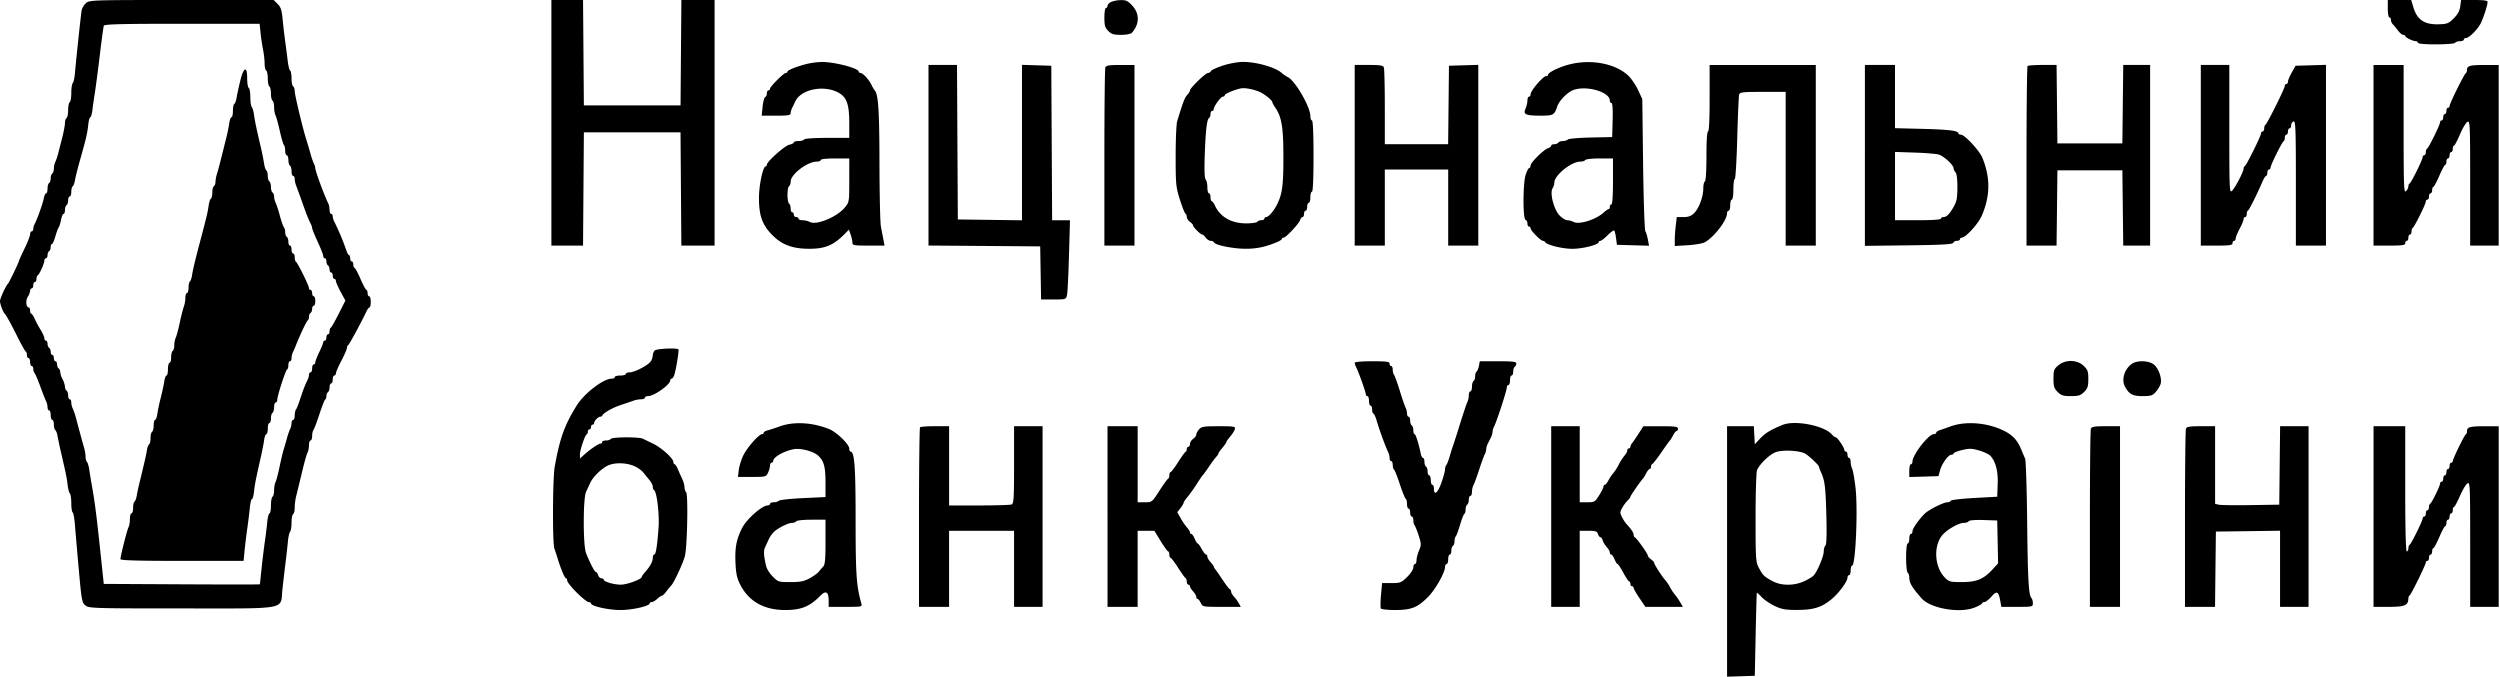 <svg width="133" height="36" viewBox="0 0 133 36" fill="none" xmlns="http://www.w3.org/2000/svg"><path fill-rule="evenodd" clip-rule="evenodd" d="M4.569.17a.84.84 0 0 0-.222.36c-.035.173-.277 2.433-.363 3.39-.02.231-.072.457-.114.501-.042.044-.077.279-.077.522s-.038.465-.084.494c-.046.029-.084.218-.084.421 0 .204-.038.393-.085.422-.046.029-.084.145-.084.259 0 .114-.06.444-.133.733l-.22.862c-.046.186-.12.403-.16.484a.914.914 0 0 0-.077.353c0 .114-.038.23-.084.26-.047.028-.085.142-.085.252 0 .11-.038.224-.084.253-.046.029-.084.164-.084.3 0 .136-.033.248-.074.248-.04 0-.098.123-.127.274-.054.28-.341 1.085-.48 1.347a.712.712 0 0 0-.078.274c0 .07-.038.128-.084.128-.046 0-.084.07-.084.155 0 .085-.133.427-.295.76-.163.334-.295.627-.295.652 0 .066-.53 1.165-.586 1.215-.11.1-.426.788-.426.93 0 .153.162.586.251.671.08.076.334.537.697 1.265.197.394.387.729.422.744.034.016.063.1.063.19 0 .089.038.161.084.161.047 0 .085.095.085.211 0 .116.038.21.084.21.046 0 .084.07.084.153a.4.4 0 0 0 .073.231c.04.044.177.365.304.713.126.347.264.698.306.778a.81.81 0 0 1 .076.316c0 .094.038.17.084.17.046 0 .084.114.084.253s.038.253.085.253c.046 0 .084.111.084.248 0 .136.034.269.075.294.041.026.096.17.121.321.026.151.108.54.183.865.266 1.144.308 1.352.352 1.728.024.209.078.415.12.46.042.043.076.278.076.521s.033.462.074.487c.04.025.096.34.123.7.028.36.12 1.429.205 2.373.144 1.599.168 1.73.35 1.876.185.15.431.158 5.107.158 5.762 0 5.257.092 5.37-.98.04-.365.111-.986.16-1.38.05-.395.109-.926.132-1.18.023-.256.077-.5.12-.544.042-.044.076-.26.076-.48 0-.22.038-.423.084-.452.047-.028.085-.187.085-.353 0-.166.035-.439.078-.606.043-.168.178-.722.3-1.232.12-.51.256-.993.3-1.074.044-.08.08-.26.08-.4s.038-.254.085-.254c.046 0 .084-.107.084-.236 0-.13.03-.273.068-.317.038-.044.18-.42.317-.838.136-.417.276-.771.31-.787.035-.015.064-.099.064-.185s.037-.18.084-.208c.046-.029.084-.145.084-.258 0-.113.038-.206.084-.206.047 0 .085-.095.085-.21 0-.117.038-.211.084-.211.046 0 .084-.052.084-.115s.133-.369.295-.68c.163-.312.295-.617.295-.68 0-.062.029-.125.063-.141.054-.024.689-1.196.985-1.819.05-.104.119-.189.154-.19.034 0 .063-.133.063-.295 0-.162-.038-.295-.085-.295-.046 0-.084-.076-.084-.169 0-.092-.028-.169-.063-.17-.035 0-.177-.265-.316-.588-.14-.324-.282-.588-.316-.59-.035 0-.064-.076-.064-.169 0-.093-.037-.168-.084-.168-.046 0-.084-.076-.084-.17 0-.092-.029-.168-.064-.168s-.11-.15-.168-.333a13.048 13.048 0 0 0-.618-1.457.715.715 0 0 1-.077-.274c0-.07-.038-.127-.085-.127-.046 0-.084-.096-.084-.212a.948.948 0 0 0-.074-.358c-.197-.386-.684-1.71-.684-1.857a.686.686 0 0 0-.077-.25 3.749 3.749 0 0 1-.18-.527 25.356 25.356 0 0 0-.22-.744c-.198-.623-.62-2.389-.62-2.592 0-.107-.037-.217-.084-.246-.046-.029-.084-.218-.084-.421 0-.204-.033-.39-.074-.415-.04-.025-.097-.246-.125-.49a78.61 78.61 0 0 0-.134-1.034 32.765 32.765 0 0 1-.14-1.202C14.99.538 14.939.379 14.77.21L14.56 0H9.656c-4.81 0-4.907.003-5.087.17zm24.765 6.363v6.532h1.684l.022-3.013.022-3.013h5.142l.022 3.013.022 3.014h1.768V0H36.25l-.023 2.803-.022 2.803h-5.143l-.022-2.803L31.018 0h-1.684v6.533zM59.111.103c-.104.05-.19.142-.19.205 0 .062-.038.113-.084.113-.047 0-.084.227-.084.51 0 .429.033.543.207.717.17.17.29.206.68.206.279 0 .514-.044.573-.108.411-.45.423-1.011.03-1.44-.234-.256-.335-.305-.611-.3a1.541 1.541 0 0 0-.521.097zm67.92.36c0 .256.038.464.084.464.046 0 .084.06.084.133 0 .073.048.18.106.239.058.058.18.207.272.33.093.124.216.225.274.225.059 0 .107.029.108.064 0 .075.409.274.564.274.06 0 .109.038.109.084 0 .051.378.084.965.084.552 0 .986-.036 1.016-.084.029-.046.145-.084.258-.084.113 0 .206-.038.206-.085 0-.046.051-.084.114-.084.158 0 .609-.446.774-.765.147-.284.374-.98.375-1.153.001-.076-.196-.105-.704-.105h-.706l-.045.338c-.032.237-.134.426-.346.638-.271.271-.35.303-.795.316-.772.023-1.156-.238-1.359-.925L128.276 0h-1.245v.464zM13.861 1.75c.028.267.088.668.133.892.046.223.083.553.083.732 0 .18.038.35.084.378.047.029.085.218.085.422 0 .203.038.392.084.421.046.029.084.2.084.38s.038.35.085.379c.046.028.084.183.084.343 0 .16.033.357.075.438.04.08.142.45.225.82.082.371.181.71.22.755.038.044.07.186.07.316s.038.236.084.236c.046 0 .085.111.085.248 0 .136.037.271.084.3.046.028.084.163.084.3 0 .136.038.248.084.248.047 0 .085.074.085.164 0 .09.035.252.078.358.043.107.179.479.302.826.237.672.352.964.472 1.2a.68.68 0 0 1 .075.232c0 .047.133.372.295.724.162.35.295.692.295.759 0 .066.038.12.084.12.047 0 .084.073.084.163 0 .09.038.188.085.216.046.029.084.126.084.216s.038.163.084.163c.047 0 .085.076.085.17 0 .092.038.168.084.168.046 0 .084.05.084.111 0 .062.114.321.252.577l.253.466-.358.708c-.197.39-.386.721-.42.737-.036.015-.064.1-.064.19 0 .088-.038.161-.084.161-.047 0-.085.076-.085.169 0 .092-.037.168-.084.168a.085.085 0 0 0-.084.085c0 .047-.095.281-.21.521-.117.24-.212.487-.212.548 0 .06-.038.11-.084.11-.046 0-.084.095-.084.211 0 .116-.038.211-.084.211-.047 0-.085.057-.085.128 0 .07-.033.193-.074.274-.126.246-.242.546-.4 1.031-.082.255-.18.5-.217.544-.037.044-.067.186-.067.316s-.038.236-.085.236c-.046 0-.084.076-.084.17a.814.814 0 0 1-.076.316 3.64 3.64 0 0 0-.178.525c-.057.209-.134.474-.172.59-.037.116-.132.515-.209.886-.077.37-.175.74-.216.82-.042.08-.076.278-.076.438 0 .16-.038.314-.085.343-.046.029-.084.24-.084.469 0 .229-.034.416-.077.416-.042 0-.097.218-.122.485-.025.267-.082.731-.127 1.032-.044.302-.12.928-.17 1.391-.048.464-.09.853-.09.865-.002.012-1.872.012-4.155 0l-4.152-.022-.192-1.812c-.198-1.87-.285-2.544-.44-3.414-.05-.278-.112-.657-.138-.843-.026-.185-.082-.373-.123-.417-.042-.044-.076-.174-.076-.29 0-.114-.035-.325-.078-.467a34.968 34.968 0 0 1-.213-.765l-.225-.843a3.197 3.197 0 0 0-.167-.483.814.814 0 0 1-.076-.316c0-.094-.038-.17-.084-.17-.046 0-.084-.093-.084-.206 0-.113-.038-.229-.085-.258-.046-.028-.084-.121-.084-.206a1.11 1.11 0 0 0-.126-.395 1.092 1.092 0 0 1-.126-.384c0-.078-.039-.166-.085-.195-.046-.028-.084-.125-.084-.215s-.038-.164-.085-.164c-.046 0-.084-.076-.084-.169 0-.092-.038-.168-.084-.168-.047 0-.085-.074-.085-.164 0-.09-.038-.187-.084-.215-.046-.03-.084-.126-.084-.216s-.038-.164-.084-.164c-.047 0-.085-.058-.085-.128s-.088-.27-.196-.443a5.524 5.524 0 0 1-.316-.588c-.065-.15-.148-.274-.183-.274s-.063-.076-.063-.168c0-.093-.034-.169-.075-.169-.14 0-.173-.375-.049-.564a.752.752 0 0 0 .124-.318c0-.071.038-.13.084-.13.046 0 .084-.075.084-.168 0-.093.038-.169.084-.169.047 0 .085-.072.085-.161 0-.09.028-.175.063-.19.087-.038.358-.637.358-.79 0-.067.038-.123.085-.123.046 0 .084-.074.084-.164 0-.09.038-.187.084-.215.046-.03.084-.126.084-.216s.03-.164.066-.164c.037 0 .118-.18.181-.4.063-.22.144-.438.18-.485.035-.046.09-.226.123-.4.033-.174.093-.316.134-.316.041 0 .075-.093.075-.206 0-.113.038-.23.084-.258.047-.029.085-.145.085-.258 0-.113.038-.206.084-.206.046 0 .084-.111.084-.248 0-.136.034-.268.075-.294.041-.025.095-.17.12-.32.024-.152.146-.636.27-1.076.32-1.129.389-1.42.437-1.876.023-.22.072-.4.11-.4.037 0 .089-.18.114-.4.026-.22.084-.629.129-.907s.162-1.17.26-1.98c.097-.812.194-1.523.214-1.581.028-.083.937-.106 4.163-.106h4.127l.05.485zm29.045 1.655c-.54.138-1.012.327-1.012.406 0 .037-.039.068-.087.068-.112 0-.84.728-.84.84a.086.086 0 0 1-.084.087c-.047 0-.085.072-.085.161 0 .09-.04.175-.088.191-.049.017-.111.247-.138.513l-.05.483h.77c.632 0 .77-.023.77-.127 0-.07.034-.194.075-.274.041-.08.118-.241.172-.357.315-.68 1.631-.908 2.385-.414.37.243.487.624.487 1.593v.76h-1.175c-.692 0-1.196.034-1.227.084-.029.046-.164.084-.3.084-.136 0-.248.033-.248.074 0 .04-.106.095-.236.12-.24.049-1.197.898-1.197 1.063 0 .05-.03.092-.065.092-.144 0-.356 1.001-.356 1.679 0 .947.178 1.44.718 1.983.512.515 1.073.721 1.964.721.837 0 1.284-.187 1.872-.783l.232-.234.094.268c.051.148.093.339.093.425 0 .141.08.155.854.155h.854l-.06-.316-.133-.695c-.04-.209-.074-1.735-.077-3.392-.005-2.8-.063-3.67-.257-3.857a1.945 1.945 0 0 1-.17-.295c-.147-.296-.46-.632-.586-.632-.048 0-.088-.029-.088-.064-.002-.19-1.335-.534-2.007-.517a4.206 4.206 0 0 0-.774.107zm22.13.09c-.323.108-.601.238-.618.29-.018.051-.084.094-.147.094-.132 0-.966.807-.966.934 0 .046-.068.156-.15.245-.132.142-.22.375-.53 1.397-.044.143-.08.977-.08 1.855 0 1.497.014 1.64.226 2.312.125.394.258.73.296.745.038.015.069.092.069.17 0 .08.076.198.169.265.092.067.168.153.168.191 0 .09.393.483.483.483.039 0 .125.076.191.17.067.092.186.168.265.168.079 0 .156.036.171.08.05.145 1.02.341 1.687.341.602 0 1.072-.101 1.692-.364.127-.054.232-.127.232-.162s.041-.064.092-.064c.124 0 .817-.739.88-.938.028-.087.086-.158.13-.158.042 0 .078-.076.078-.168 0-.093.038-.169.084-.169.046 0 .084-.095.084-.21 0-.117.038-.211.085-.211.046 0 .084-.133.084-.295 0-.163.038-.295.084-.295.054 0 .084-.689.084-1.897 0-1.208-.03-1.897-.084-1.897-.046 0-.084-.106-.084-.237 0-.473-.792-1.852-1.18-2.055a1.77 1.77 0 0 1-.324-.217c-.33-.313-1.374-.612-2.106-.604-.263.003-.742.093-1.065.201zm18.373-.046c-.521.146-1.054.415-1.054.532 0 .036-.043.066-.096.066-.168 0-.831.775-.831.97 0 .07-.038.126-.085.126-.046 0-.084.093-.084.207 0 .113-.045.306-.1.427-.14.308-.003.375.785.376.694.002.746-.027.902-.49.106-.314.533-.75.855-.872.688-.262 1.941.098 1.941.557 0 .072.04.132.088.132.056 0 .078.323.063.906l-.024.906-1.137.024c-.624.013-1.172.06-1.218.105-.044.045-.166.082-.27.082-.104 0-.213.038-.241.084-.029.047-.126.085-.216.085s-.163.035-.163.078c0 .044-.071.101-.158.129-.234.074-.938.767-.938.922 0 .074-.032.135-.071.135-.039 0-.124.161-.19.358-.15.455-.156 2.355-.007 2.405.055.018.1.106.1.194 0 .09.037.162.083.162.047 0 .085.042.085.093 0 .116.543.666.659.666.047 0 .098.028.114.063.066.15.909.359 1.45.359.553 0 1.401-.217 1.401-.358 0-.035.04-.064.087-.064.048 0 .223-.136.388-.301.166-.165.323-.279.35-.251.027.027.071.21.097.406l.048.356.853.024.853.024-.06-.325c-.032-.18-.093-.38-.135-.446-.042-.066-.096-1.675-.12-3.576l-.043-3.456-.231-.494c-.127-.271-.367-.618-.532-.769-.71-.65-2.04-.882-3.198-.557zM49.396 8.26v4.803l2.971.022 2.972.023.023 1.412.023 1.412h.663c.653 0 .663-.004.716-.232.03-.128.078-1.076.106-2.108l.053-1.875h-.95l-.022-4.11-.022-4.109-.78-.024-.78-.024v8.27l-1.706-.023-1.707-.022-.022-4.11-.022-4.109h-1.516V8.26zm9.408-4.67c-.028.073-.051 2.235-.051 4.804v4.671h1.601V3.457h-.75c-.605 0-.759.026-.8.133zM72.07 8.26v4.806h1.602V9.018h3.372v4.048h1.601V3.45l-.78.024-.78.024-.022 2.086-.022 2.087h-3.369V5.697c0-1.086-.023-2.034-.051-2.108-.042-.107-.195-.133-.801-.133h-.75v4.805zm18.882-3.034c0 1.124-.03 1.77-.084 1.77-.053 0-.085.49-.085 1.302 0 .777-.034 1.323-.084 1.354-.046.028-.084.194-.084.369 0 .442-.225 1.054-.481 1.311-.164.164-.303.216-.573.216h-.356l-.053.443c-.03.243-.053.59-.054.77v.328l.7-.043c.386-.024.793-.096.904-.16.507-.29 1.177-1.17 1.177-1.545 0-.071.038-.13.085-.13.046 0 .084-.133.084-.295 0-.162.038-.295.084-.295.048 0 .084-.239.084-.548 0-.301.033-.548.074-.548.04 0 .1-.977.131-2.17.032-1.194.078-2.237.101-2.318.038-.132.173-.148 1.26-.148h1.216v8.176H96.6V3.457h-5.648v1.77zm8.26 3.042v4.812l2.333-.028c1.77-.022 2.341-.054 2.367-.134.019-.058.108-.105.197-.105.089 0 .161-.038.161-.085 0-.046.041-.084.091-.084.213 0 .882-.732 1.072-1.173.453-1.054.462-2.02.028-3.08-.156-.382-.942-1.226-1.141-1.226-.074 0-.134-.034-.134-.075 0-.136-.534-.2-1.96-.235l-1.412-.035V3.456h-1.601v4.812zm8.655-4.756c-.031.031-.056 2.193-.056 4.805v4.748h1.598l.023-2.001.022-2.002h3.456l.023 2.002.023 2.002h1.43v-9.61h-1.43l-.023 2.086-.023 2.087h-3.456l-.022-2.087-.023-2.086h-.743c-.409 0-.768.025-.799.056zm9.216 4.749v4.805h.843c.693 0 .843-.023.843-.127 0-.07.038-.126.084-.126.047 0 .084-.055.084-.122s.095-.3.211-.519c.116-.218.211-.447.211-.51s.038-.114.084-.114c.047 0 .085-.072.085-.161 0-.09.03-.175.067-.19.061-.025.482-.868.783-1.566.065-.151.147-.274.182-.274s.063-.076.063-.169c0-.093.038-.169.085-.169.046 0 .084-.045.084-.1 0-.13.613-1.366.695-1.403.035-.015.064-.1.064-.19 0-.088.037-.161.084-.161.046 0 .084-.076.084-.169 0-.092.038-.168.084-.168.047 0 .085-.072.085-.16 0-.088.057-.181.126-.208.111-.042.127.356.127 3.279v3.326h1.601V3.45l-.809.024-.809.024-.203.36c-.111.199-.202.417-.202.485 0 .069-.038.125-.084.125-.047 0-.084.047-.084.104 0 .133-.948 2.035-1.033 2.073-.035.016-.063.1-.063.19 0 .089-.038.161-.085.161-.046 0-.084.047-.084.103 0 .134-.778 1.701-.862 1.738-.036.015-.065.076-.065.135 0 .158-.441 1.007-.612 1.177-.139.14-.147-.024-.147-3.273v-3.42h-1.517v4.805zm9.188 0v4.805h.843c.693 0 .843-.023.843-.127 0-.07.038-.126.084-.126.047 0 .084-.076.084-.169 0-.093.038-.168.085-.168.046 0 .084-.073.084-.162 0-.089.029-.174.063-.19.083-.037.696-1.272.696-1.403 0-.055.038-.1.084-.1.046 0 .084-.076.084-.169 0-.092.038-.168.085-.168.046 0 .084-.076.084-.169 0-.092.028-.169.063-.17.035 0 .177-.265.316-.588.139-.324.282-.589.316-.59.035 0 .064-.076.064-.169 0-.093.037-.169.084-.169.046 0 .084-.075.084-.168 0-.093.038-.169.084-.169.047 0 .085-.076.085-.168 0-.093.028-.17.063-.17s.177-.269.316-.596c.139-.326.319-.63.4-.676.14-.077.148.102.148 3.251v3.332h1.517V3.457h-.709c-.815 0-.977.042-.977.255 0 .084-.028.165-.063.18-.08.036-.864 1.62-.864 1.747 0 .052-.038.094-.084.094-.047 0-.084.076-.084.169 0 .092-.038.168-.085.168-.046 0-.084.076-.084.169 0 .092-.038.168-.084.168-.047 0-.085.045-.085.1 0 .133-.609 1.368-.692 1.404-.037.015-.066.1-.066.19 0 .088-.038.16-.085.16-.046 0-.084.047-.084.104 0 .133-.61 1.363-.694 1.4-.036.016-.065.085-.065.154a.433.433 0 0 1-.126.251c-.112.113-.126-.253-.126-3.293v-3.42h-1.602v4.805zM12.776 4.32c-.08.335-.166.734-.19.885-.025.151-.079.296-.12.321-.041.026-.075.196-.075.379 0 .182-.034.332-.075.332-.042 0-.096.142-.12.316a7.892 7.892 0 0 1-.127.653c-.3 1.218-.45 1.803-.522 2.03a1.8 1.8 0 0 0-.083.437c0 .098-.038.202-.084.23-.047.03-.085.18-.085.338 0 .156-.034.306-.075.331-.042.026-.095.19-.12.364-.052.372-.107.602-.523 2.17-.173.65-.332 1.323-.354 1.497-.023.175-.075.338-.117.364-.041.025-.075.177-.075.336 0 .16-.038.29-.084.29-.047 0-.085.112-.085.25 0 .136-.034.335-.075.442a8.95 8.95 0 0 0-.22.868c-.08.37-.179.74-.22.82a1.06 1.06 0 0 0-.075.396c0 .137-.038.272-.084.301-.046.029-.084.183-.084.342 0 .16-.038.29-.085.29-.046 0-.084.152-.084.337 0 .186-.034.338-.075.338-.042 0-.096.142-.121.316-.025.174-.109.562-.186.864-.078.301-.16.69-.183.864-.024.174-.077.316-.118.316-.042 0-.076.13-.076.29 0 .16-.037.313-.084.342-.046.029-.084.18-.084.337 0 .157-.034.306-.075.332-.041.025-.094.17-.118.32-.039.245-.144.704-.41 1.793-.046.185-.104.46-.129.612-.025.15-.08.295-.12.32-.042.026-.075.177-.075.337 0 .16-.038.29-.085.29-.046 0-.084.133-.084.296 0 .163-.034.362-.075.443-.08.156-.43 1.54-.43 1.697 0 .066.933.093 3.275.093h3.277l.055-.569c.031-.313.095-.835.142-1.159.047-.325.107-.808.132-1.075.025-.266.076-.485.114-.485.038 0 .088-.18.112-.4.044-.399.081-.59.352-1.791.078-.348.162-.774.186-.948.023-.174.077-.317.118-.317.042 0 .076-.132.076-.294 0-.163.038-.296.084-.296.046 0 .084-.111.084-.247 0-.137.038-.272.085-.3.046-.03.084-.164.084-.3 0-.137.038-.248.084-.248.046 0 .084-.065.084-.143 0-.21.445-1.58.523-1.614.037-.015.068-.12.068-.231 0-.112.037-.204.084-.204.046 0 .084-.076.084-.17 0-.093.034-.235.075-.316.04-.08.111-.241.156-.357.213-.544.576-1.31.633-1.335.035-.015.063-.098.063-.184s.038-.18.085-.209c.046-.029.084-.126.084-.216s.038-.163.084-.163c.046 0 .084-.114.084-.253 0-.14-.038-.253-.084-.253-.046 0-.084-.076-.084-.169 0-.092-.038-.168-.084-.168-.047 0-.085-.045-.085-.1 0-.13-.612-1.367-.695-1.404-.035-.015-.063-.12-.063-.231 0-.112-.038-.204-.085-.204-.046 0-.084-.095-.084-.21 0-.117-.038-.211-.084-.211-.047 0-.085-.093-.085-.206 0-.113-.037-.23-.084-.258-.046-.029-.084-.137-.084-.241a.504.504 0 0 0-.07-.27c-.039-.043-.137-.326-.219-.627a5.574 5.574 0 0 0-.225-.694.8.8 0 0 1-.076-.311c0-.091-.038-.189-.085-.217-.046-.029-.084-.162-.084-.295 0-.134-.038-.267-.084-.295-.046-.029-.084-.162-.084-.295 0-.134-.034-.264-.076-.29-.041-.026-.095-.189-.12-.363a13.828 13.828 0 0 0-.183-.907c-.244-1.046-.306-1.342-.352-1.686-.025-.185-.08-.373-.12-.417-.043-.044-.077-.279-.077-.522s-.037-.465-.084-.494c-.046-.028-.084-.258-.084-.51 0-.685-.192-.606-.374.152zm54.31.605c.265.138.602.422.602.508 0 .034.069.162.153.285.347.507.437 1.052.436 2.657 0 1.539-.063 1.974-.364 2.553-.166.32-.433.62-.551.62-.053 0-.096.037-.096.084 0 .046-.073.084-.163.084-.09 0-.187.038-.216.084-.029.046-.293.084-.587.084-.79 0-1.385-.339-1.665-.948-.06-.127-.136-.232-.17-.232-.036 0-.065-.095-.065-.21 0-.116-.038-.211-.084-.211-.046 0-.084-.144-.084-.32 0-.177-.041-.362-.09-.412-.061-.06-.077-.495-.049-1.302.046-1.319.115-1.903.232-1.976.041-.025.075-.12.075-.21s.038-.163.085-.163a.085.085 0 0 0 .084-.086c0-.15.375-.671.485-.672.058 0 .105-.036.105-.078 0-.078.565-.31.885-.366.22-.038.759.08 1.042.227zm36.042 3.293c.274.075.806.562.806.739 0 .061.046.158.101.213.063.063.1.365.099.797-.003.56-.039.758-.19 1.022-.234.408-.382.558-.552.558-.073 0-.132.038-.132.085 0 .052-.464.084-1.222.084h-1.223V8.083l1.033.034c.568.019 1.144.065 1.28.102zM45.181 9.59c0 1.157 0 1.162-.244 1.458-.408.494-1.502.947-1.845.763a.987.987 0 0 0-.392-.094c-.119 0-.216-.038-.216-.085 0-.046-.057-.084-.126-.084a.127.127 0 0 1-.127-.126c0-.07-.038-.127-.084-.127-.047 0-.084-.092-.084-.205 0-.114-.038-.23-.085-.258-.046-.029-.084-.238-.084-.464 0-.226.038-.435.084-.463.047-.03.085-.14.085-.246 0-.382.888-1.061 1.387-1.061.118 0 .214-.038.214-.084 0-.05.31-.085.759-.085h.758V9.59zm40.63.062c0 .758-.032 1.222-.084 1.222-.047 0-.085.057-.085.126 0 .07-.028.127-.064.127-.035 0-.158.085-.274.19-.412.372-1.296.647-1.585.492a.86.86 0 0 0-.337-.092c-.09 0-.274-.113-.41-.25-.302-.31-.534-1.196-.377-1.446a.696.696 0 0 0 .097-.307c0-.39.899-1.116 1.383-1.116.115 0 .232-.038.26-.084.03-.047.373-.085.765-.085h.711v1.223zm-50.98 8.994a.453.453 0 0 0-.105.274.643.643 0 0 1-.115.32c-.157.208-.861.569-1.109.569-.113 0-.206.038-.206.084 0 .047-.133.085-.295.085-.162 0-.295.037-.295.084 0 .046-.075.084-.166.084-.441 0-1.456.78-1.859 1.428-.649 1.044-.896 1.73-1.17 3.256-.11.606-.124 4.075-.019 4.353.04.106.12.345.175.53.168.554.38 1.053.447 1.054.035 0 .063.057.063.127s.228.354.506.632.563.506.632.506c.07 0 .127.03.127.069 0 .145.918.352 1.559.352.641 0 1.56-.208 1.56-.353 0-.037.05-.068.11-.068s.192-.076.291-.169c.1-.093.212-.169.25-.169.036 0 .142-.1.235-.224a4.05 4.05 0 0 1 .257-.316c.157-.16.645-1.214.736-1.587.123-.509.175-3.27.063-3.381-.048-.049-.088-.17-.088-.27s-.052-.29-.116-.425a15.834 15.834 0 0 1-.231-.519c-.064-.15-.144-.274-.18-.274-.035 0-.063-.054-.063-.12 0-.188-.634-.761-1.075-.972-.22-.105-.466-.225-.547-.266-.2-.103-1.643-.095-1.708.01-.028.046-.144.084-.258.084-.113 0-.205.038-.205.084 0 .046-.04.084-.088.084-.104 0-.535.292-.86.583l-.232.207v-.205c-.001-.238.264-1.035.358-1.076.035-.016.063-.082.063-.148 0-.066.038-.12.084-.12.047 0 .085-.056.085-.126s.038-.126.084-.126c.046 0 .084-.04.084-.09 0-.114.213-.332.324-.332.046 0 .096-.03.112-.066.06-.14.554-.42.997-.563.255-.083.55-.184.657-.224.107-.04.287-.074.4-.074.114 0 .207-.038.207-.084 0-.047.075-.085.167-.085.326 0 1.182-.607 1.182-.839 0-.048.034-.088.075-.088.04 0 .103-.085.138-.19.1-.299.266-1.326.22-1.371-.087-.088-1.163-.036-1.259.06zm37.24.658c0 .047.034.152.076.232.128.248.514 1.325.514 1.434 0 .057.038.103.085.103.046 0 .084.114.084.253 0 .14.038.253.084.253.046 0 .084.095.084.21 0 .117.03.212.066.212.037 0 .118.18.181.4.131.457.486 1.424.602 1.643.043.08.079.222.079.316 0 .093.037.17.084.17.046 0 .084.092.084.205 0 .113.03.225.068.248.037.023.178.376.312.784.135.41.275.756.312.771.037.016.067.14.067.274 0 .136.038.246.084.246.047 0 .084.095.084.211 0 .116.038.21.085.21.046 0 .084.088.084.195 0 .106.03.23.067.274.037.044.135.29.219.548.14.434.142.491.017.79-.074.177-.134.412-.134.522 0 .11-.038.2-.085.2-.046 0-.084.082-.084.182 0 .1-.148.327-.33.506-.309.302-.365.324-.832.324h-.5l-.058.634c-.032.35-.035.672-.007.717.028.045.37.082.76.082.86 0 1.188-.13 1.748-.693.395-.398.905-1.298.905-1.598 0-.084.038-.153.084-.153.047 0 .085-.114.085-.253 0-.14.037-.253.084-.253.046 0 .084-.093.084-.206 0-.113.038-.23.084-.258.047-.029.085-.137.085-.24 0-.105.031-.226.07-.27.038-.044.14-.319.225-.61.085-.293.187-.551.225-.575.038-.023.07-.133.07-.244 0-.11.038-.224.084-.252.046-.03.084-.145.084-.258 0-.113.038-.206.085-.206.046 0 .084-.095.084-.212 0-.117.036-.278.08-.358.044-.08.18-.45.3-.82.122-.372.256-.741.3-.822a.706.706 0 0 0 .078-.275.83.83 0 0 1 .085-.296l.168-.335a.817.817 0 0 0 .085-.296c0-.07.036-.195.08-.275.123-.221.678-1.924.678-2.077 0-.074.038-.135.085-.135.046 0 .084-.113.084-.253 0-.139.038-.252.084-.252.047 0 .085-.093.085-.206 0-.113.037-.23.084-.258.046-.029.084-.107.084-.174 0-.098-.182-.121-.971-.121h-.972l-.05.255c-.029.14-.085.275-.125.3-.04.025-.073.135-.073.246 0 .11-.038.224-.085.253-.046.028-.084.163-.084.3 0 .136-.038.248-.084.248-.047 0-.085.095-.085.211a.932.932 0 0 1-.076.359c-.041.08-.217.601-.39 1.158a45.358 45.358 0 0 1-.378 1.18 8.843 8.843 0 0 0-.172.548c-.06.208-.14.415-.178.459a.424.424 0 0 0-.07.237c0 .086-.085.401-.19.7-.19.547-.4.72-.4.332 0-.116-.038-.211-.085-.211-.046 0-.084-.114-.084-.253 0-.14-.038-.253-.084-.253-.046 0-.084-.092-.084-.206 0-.113-.038-.229-.085-.258-.046-.028-.084-.144-.084-.257 0-.114-.034-.206-.075-.206-.04 0-.096-.105-.122-.232-.113-.547-.267-1.033-.328-1.033-.036 0-.065-.092-.065-.205 0-.113-.038-.23-.084-.258-.047-.029-.085-.145-.085-.258 0-.113-.037-.206-.084-.206-.046 0-.084-.076-.084-.17a.81.81 0 0 0-.077-.316c-.042-.08-.182-.487-.31-.905-.13-.417-.265-.794-.303-.838-.038-.044-.069-.168-.069-.274 0-.107-.038-.194-.084-.194-.047 0-.084-.057-.084-.127 0-.104-.16-.126-.928-.126-.57 0-.927.033-.927.085zm37.433.133c-.234.197-.259.265-.259.705 0 .414.033.52.222.71.188.188.296.221.705.221s.517-.034.705-.222c.186-.186.222-.297.222-.686 0-.405-.032-.495-.252-.705-.348-.333-.962-.343-1.343-.023zm3.89-.067c-.396.305-.544.846-.335 1.219.218.388.403.484.93.484.445 0 .528-.027.706-.231.111-.128.225-.32.253-.43.076-.293-.114-.823-.364-1.02-.281-.221-.916-.232-1.19-.022zm-71.922 3.317a9.156 9.156 0 0 1-.653.214c-.104.026-.19.08-.19.121 0 .04-.038.075-.086.075-.169 0-.806.723-1.002 1.137-.11.232-.218.583-.24.78l-.042.358h.748c.73 0 .752-.006.854-.228a1.15 1.15 0 0 0 .106-.378c0-.084.038-.152.084-.152.046 0 .084-.04.084-.09 0-.201.534-.51 1.077-.625.352-.074 1.048.102 1.302.33.315.28.403.594.403 1.43v.783l-1.199.058c-.66.031-1.236.094-1.281.139-.045.045-.17.082-.276.082-.107 0-.194.038-.194.084 0 .047-.059.085-.13.085-.291 0-1.104.714-1.347 1.183-.303.585-.393 1.033-.364 1.8.022.604.073.858.235 1.19.449.916 1.27 1.39 2.408 1.39.862 0 1.304-.181 1.893-.777.279-.282.424-.183.424.288v.32h.895c.887 0 .894-.001.84-.19-.26-.92-.302-1.547-.302-4.426 0-2.864-.059-3.644-.274-3.644-.035 0-.064-.073-.064-.162 0-.224-.666-.87-1.063-1.032-.888-.362-1.893-.417-2.646-.143zm53.358-.081c-.652.271-.914.43-1.18.713l-.295.315-.025-.48-.025-.479H91.88V36l.738-.024.737-.025.046-2.191c.025-1.206.054-2.205.063-2.222.01-.016.128.088.262.232.135.144.448.356.696.472.378.176.573.209 1.21.206.865-.005 1.283-.138 1.814-.577.382-.315.84-.938.84-1.14 0-.073.038-.132.085-.132.046 0 .084-.114.084-.253 0-.14.035-.253.076-.253.188 0 .318-3.014.18-4.173-.055-.463-.135-.908-.178-.989a.913.913 0 0 1-.078-.358c0-.117-.038-.212-.084-.212-.047 0-.084-.076-.084-.169 0-.092-.038-.168-.085-.168a.085.085 0 0 1-.084-.086c0-.126-.367-.67-.454-.672-.04 0-.136-.07-.21-.156-.416-.473-1.978-.773-2.624-.504zm8.936.08c-.255.091-.53.188-.612.214-.081.026-.147.081-.147.122 0 .04-.058.075-.129.075-.279 0-1.135 1.103-1.135 1.461 0 .077-.038.14-.085.14-.046 0-.084.153-.084.34v.34l.777-.023.776-.025.08-.295c.098-.365.441-.843.605-.843.067 0 .122-.032.122-.07 0-.04.202-.12.45-.18.384-.091.516-.087.912.027.255.075.523.202.597.285.281.313.41.817.384 1.505l-.025.667-1.222.067c-.672.037-1.235.103-1.25.147-.016.045-.094.081-.174.081-.214 0-1.007.4-1.22.615-.327.33-.643.788-.643.931 0 .077-.038.14-.085.14-.046 0-.084.114-.084.253s-.038.253-.084.253c-.05 0-.085.307-.085.753 0 .415.038.777.085.806.046.029.084.145.084.26 0 .276.143.519.648 1.095.481.549 2.046.818 2.846.489.21-.087.383-.186.383-.221s.053-.063.118-.063.233-.131.373-.29c.289-.33.379-.287.472.226l.057.317h.839c.819 0 .839-.005.839-.194 0-.107-.034-.23-.076-.274-.15-.158-.195-.967-.228-4.084-.019-1.739-.067-3.237-.108-3.33a37.476 37.476 0 0 1-.217-.513c-.194-.467-.439-.733-.879-.958-.878-.447-2.043-.547-2.875-.247zm-54.82.045c-.03.031-.056 2.193-.056 4.805v4.748h1.601v-4.045h3.457v4.046h1.517v-9.61h-1.517v2.056c0 1.797-.017 2.063-.133 2.107-.074.029-.851.052-1.728.052h-1.595v-4.215h-.745c-.41 0-.77.025-.8.056zm9.975 4.749v4.805h1.601v-4.047h.891l.335.548c.184.301.363.548.398.548.034 0 .063.076.063.169 0 .093.028.169.063.17.035 0 .215.237.4.526.184.29.364.539.4.554.035.016.064.101.064.19s.038.161.084.161c.047 0 .085.04.085.088 0 .049.075.17.168.269.093.1.169.23.169.292 0 .06.032.11.07.11.04 0 .114.095.167.21.095.209.11.212 1.113.212h1.016l-.099-.185a2.048 2.048 0 0 0-.256-.353c-.086-.093-.157-.215-.157-.272 0-.057-.031-.116-.07-.132-.039-.015-.21-.236-.38-.491-.169-.256-.346-.51-.393-.566-.046-.056-.084-.124-.084-.151 0-.027-.076-.13-.169-.23-.092-.1-.168-.23-.168-.292 0-.06-.032-.11-.071-.11-.04 0-.143-.133-.23-.295-.087-.162-.184-.295-.214-.295s-.102-.114-.16-.253c-.057-.14-.138-.253-.178-.253-.041 0-.074-.04-.074-.088 0-.048-.069-.161-.152-.25a3.2 3.2 0 0 1-.337-.492l-.185-.329.168-.213c.093-.118.169-.246.169-.285 0-.04.094-.18.209-.314a7.25 7.25 0 0 0 .482-.675c.15-.237.295-.45.323-.473.028-.023.179-.232.336-.463a5.66 5.66 0 0 1 .395-.533c.06-.062.109-.138.109-.169s.095-.167.21-.302c.117-.135.211-.271.211-.303 0-.032.093-.165.205-.296.113-.131.223-.308.245-.393.037-.142-.029-.154-.86-.154-.798 0-.917.02-1.046.17-.08.093-.145.217-.145.276 0 .059-.076.162-.169.228-.093.067-.168.19-.168.272 0 .082-.038.15-.085.15-.046 0-.084.053-.084.12 0 .065-.029.131-.064.147-.036.015-.216.265-.4.554-.185.29-.365.526-.4.527-.035 0-.063.073-.063.162 0 .089-.031.174-.069.19-.038.015-.246.303-.462.639-.393.61-.393.611-.774.611h-.381v-4.046H58.92v4.805zm23.603 0v4.805h1.517v-4.047h.458c.384 0 .466.028.511.169.03.093.087.169.127.169.04 0 .099.082.13.183.033.1.13.26.217.353.087.093.158.22.158.28 0 .061.034.11.075.11.04 0 .12.115.178.254.058.139.13.253.161.253.03 0 .168.208.306.463.137.255.278.463.313.463.035 0 .063.058.063.127 0 .07.038.127.085.127.046 0 .084.037.084.083 0 .046.14.292.313.548l.313.465h1.996l-.152-.26a3.122 3.122 0 0 0-.278-.4 2.17 2.17 0 0 1-.246-.372 2.175 2.175 0 0 0-.253-.379c-.185-.206-.597-.847-.597-.93 0-.036-.076-.121-.169-.188-.093-.067-.169-.156-.169-.198 0-.098-.591-.93-.687-.968-.04-.016-.071-.082-.071-.147 0-.107-.134-.305-.388-.575a2.054 2.054 0 0 1-.224-.349c-.12-.228-.119-.272.008-.503.077-.139.207-.314.288-.389.08-.075.147-.165.147-.2 0-.056.56-.866.672-.97.025-.024.099-.147.165-.274.065-.128.15-.232.189-.232.038 0 .07-.054.07-.12 0-.065.032-.131.071-.147.04-.015.255-.294.48-.618.223-.325.428-.61.455-.632.026-.024.102-.147.167-.274.066-.128.151-.232.19-.232.038 0 .07-.057.07-.127 0-.104-.158-.126-.92-.126h-.919l-.258.4c-.142.22-.298.447-.345.503a.366.366 0 0 0-.087.19.086.086 0 0 1-.084.087c-.046 0-.084.05-.084.11 0 .061-.067.186-.148.277a2.81 2.81 0 0 0-.306.476c-.087.17-.22.378-.295.46-.075.084-.19.257-.256.384s-.151.232-.19.232c-.038 0-.07.043-.07.096 0 .053-.104.262-.232.464-.22.349-.251.367-.632.367h-.4v-4.046h-1.517v4.805zm28.711-4.672c-.029.074-.052 2.236-.052 4.805v4.672h1.602v-9.61h-.75c-.605 0-.759.026-.8.133zm5.057 0c-.028.074-.051 2.236-.051 4.805v4.672h1.599l.022-2.002.023-2.003 1.707-.022 1.707-.023v4.049h1.517v-9.609h-1.514l-.023 2.086-.022 2.087-1.518.024c-.834.013-1.602.003-1.707-.023l-.189-.047v-4.127h-.75c-.606 0-.759.026-.801.133zm9.98 4.672v4.805h.813c.85 0 1.032-.077 1.039-.436.001-.077.031-.153.066-.169.074-.032.864-1.642.864-1.76 0-.044.038-.08.084-.08.046 0 .084-.076.084-.169 0-.092.038-.168.085-.168.046 0 .084-.076.084-.169 0-.093.028-.169.063-.17.035 0 .177-.265.316-.588.139-.324.282-.588.316-.59.035 0 .064-.076.064-.17 0-.092.037-.168.084-.168.046 0 .084-.075.084-.168 0-.093.038-.169.084-.169.047 0 .085-.076.085-.168 0-.093.028-.17.063-.17s.177-.263.316-.583c.139-.32.319-.623.4-.674.14-.087.148.087.148 3.238v3.33h1.517v-9.609h-.709c-.815 0-.977.042-.977.255 0 .084-.029.165-.065.18-.074.033-.693 1.303-.693 1.424 0 .044-.038.08-.085.08-.046 0-.084.076-.084.168 0 .093-.038.169-.084.169-.047 0-.084.076-.084.168 0 .093-.038.17-.085.17-.046 0-.084.075-.084.168 0 .092-.038.168-.084.168-.047 0-.085.044-.085.097 0 .133-.441 1.034-.523 1.07-.037.015-.067.1-.067.189s-.038.162-.084.162c-.046 0-.084.075-.084.168 0 .093-.038.169-.085.169-.046 0-.084.045-.084.1 0 .13-.613 1.366-.695 1.403-.035.015-.064.1-.064.19 0 .089-.037.161-.084.161-.055 0-.084-1.166-.084-3.33v-3.329h-1.686v4.805zm-30.24-3.348c.209.12.737.62.737.698 0 .03.054.173.12.319.194.432.235.778.275 2.321.025.974.008 1.495-.052 1.555-.05.05-.09.195-.09.324 0 .24-.325 1.021-.522 1.253-.06.072-.29.214-.51.317-.542.252-1.228.25-1.696-.004-.444-.242-.507-.303-.72-.702-.167-.31-.177-.457-.177-2.663 0-1.285.035-2.423.077-2.53.126-.323.66-.84.997-.965.361-.134 1.27-.09 1.561.077zm-62.214.7c.154.078.336.215.405.303.07.089.212.264.316.389.105.125.19.292.19.37 0 .079.032.163.072.187.146.09.287 1.3.234 2.004-.076 1.001-.144 1.418-.23 1.418-.042 0-.076.076-.076.17 0 .198-.136.453-.4.752-.105.118-.19.239-.19.269 0 .122-.78.41-1.11.41-.377 0-.913-.158-.913-.27 0-.036-.054-.067-.12-.067-.067 0-.146-.076-.175-.168-.03-.093-.083-.169-.119-.169-.068 0-.329-.501-.526-1.011-.161-.418-.159-2.914.003-3.254.064-.134.159-.34.21-.455.159-.357.67-.843 1.023-.974.4-.148 1.01-.107 1.406.096zm10.099 4.002c0 .934-.026 1.213-.125 1.311a3.29 3.29 0 0 0-.231.268c-.06.079-.277.236-.484.349-.306.167-.497.205-1.025.205-.628 0-.66-.01-.938-.29-.159-.159-.317-.403-.35-.542-.131-.536-.152-.823-.072-.998l.2-.435a1.5 1.5 0 0 1 .285-.409c.234-.215.76-.476.962-.476.091 0 .19-.038.219-.084.028-.047.39-.085.805-.085h.754v1.186zm62.359-.003l.023 1.14-.28.305c-.488.533-.853.688-1.629.69-.632.003-.7-.014-.911-.225-.602-.602-.633-1.824-.06-2.364.308-.29.82-.56 1.061-.56.111 0 .227-.04.257-.088.033-.052.344-.077.785-.063l.73.024.024 1.14z" fill="#000"/></svg>